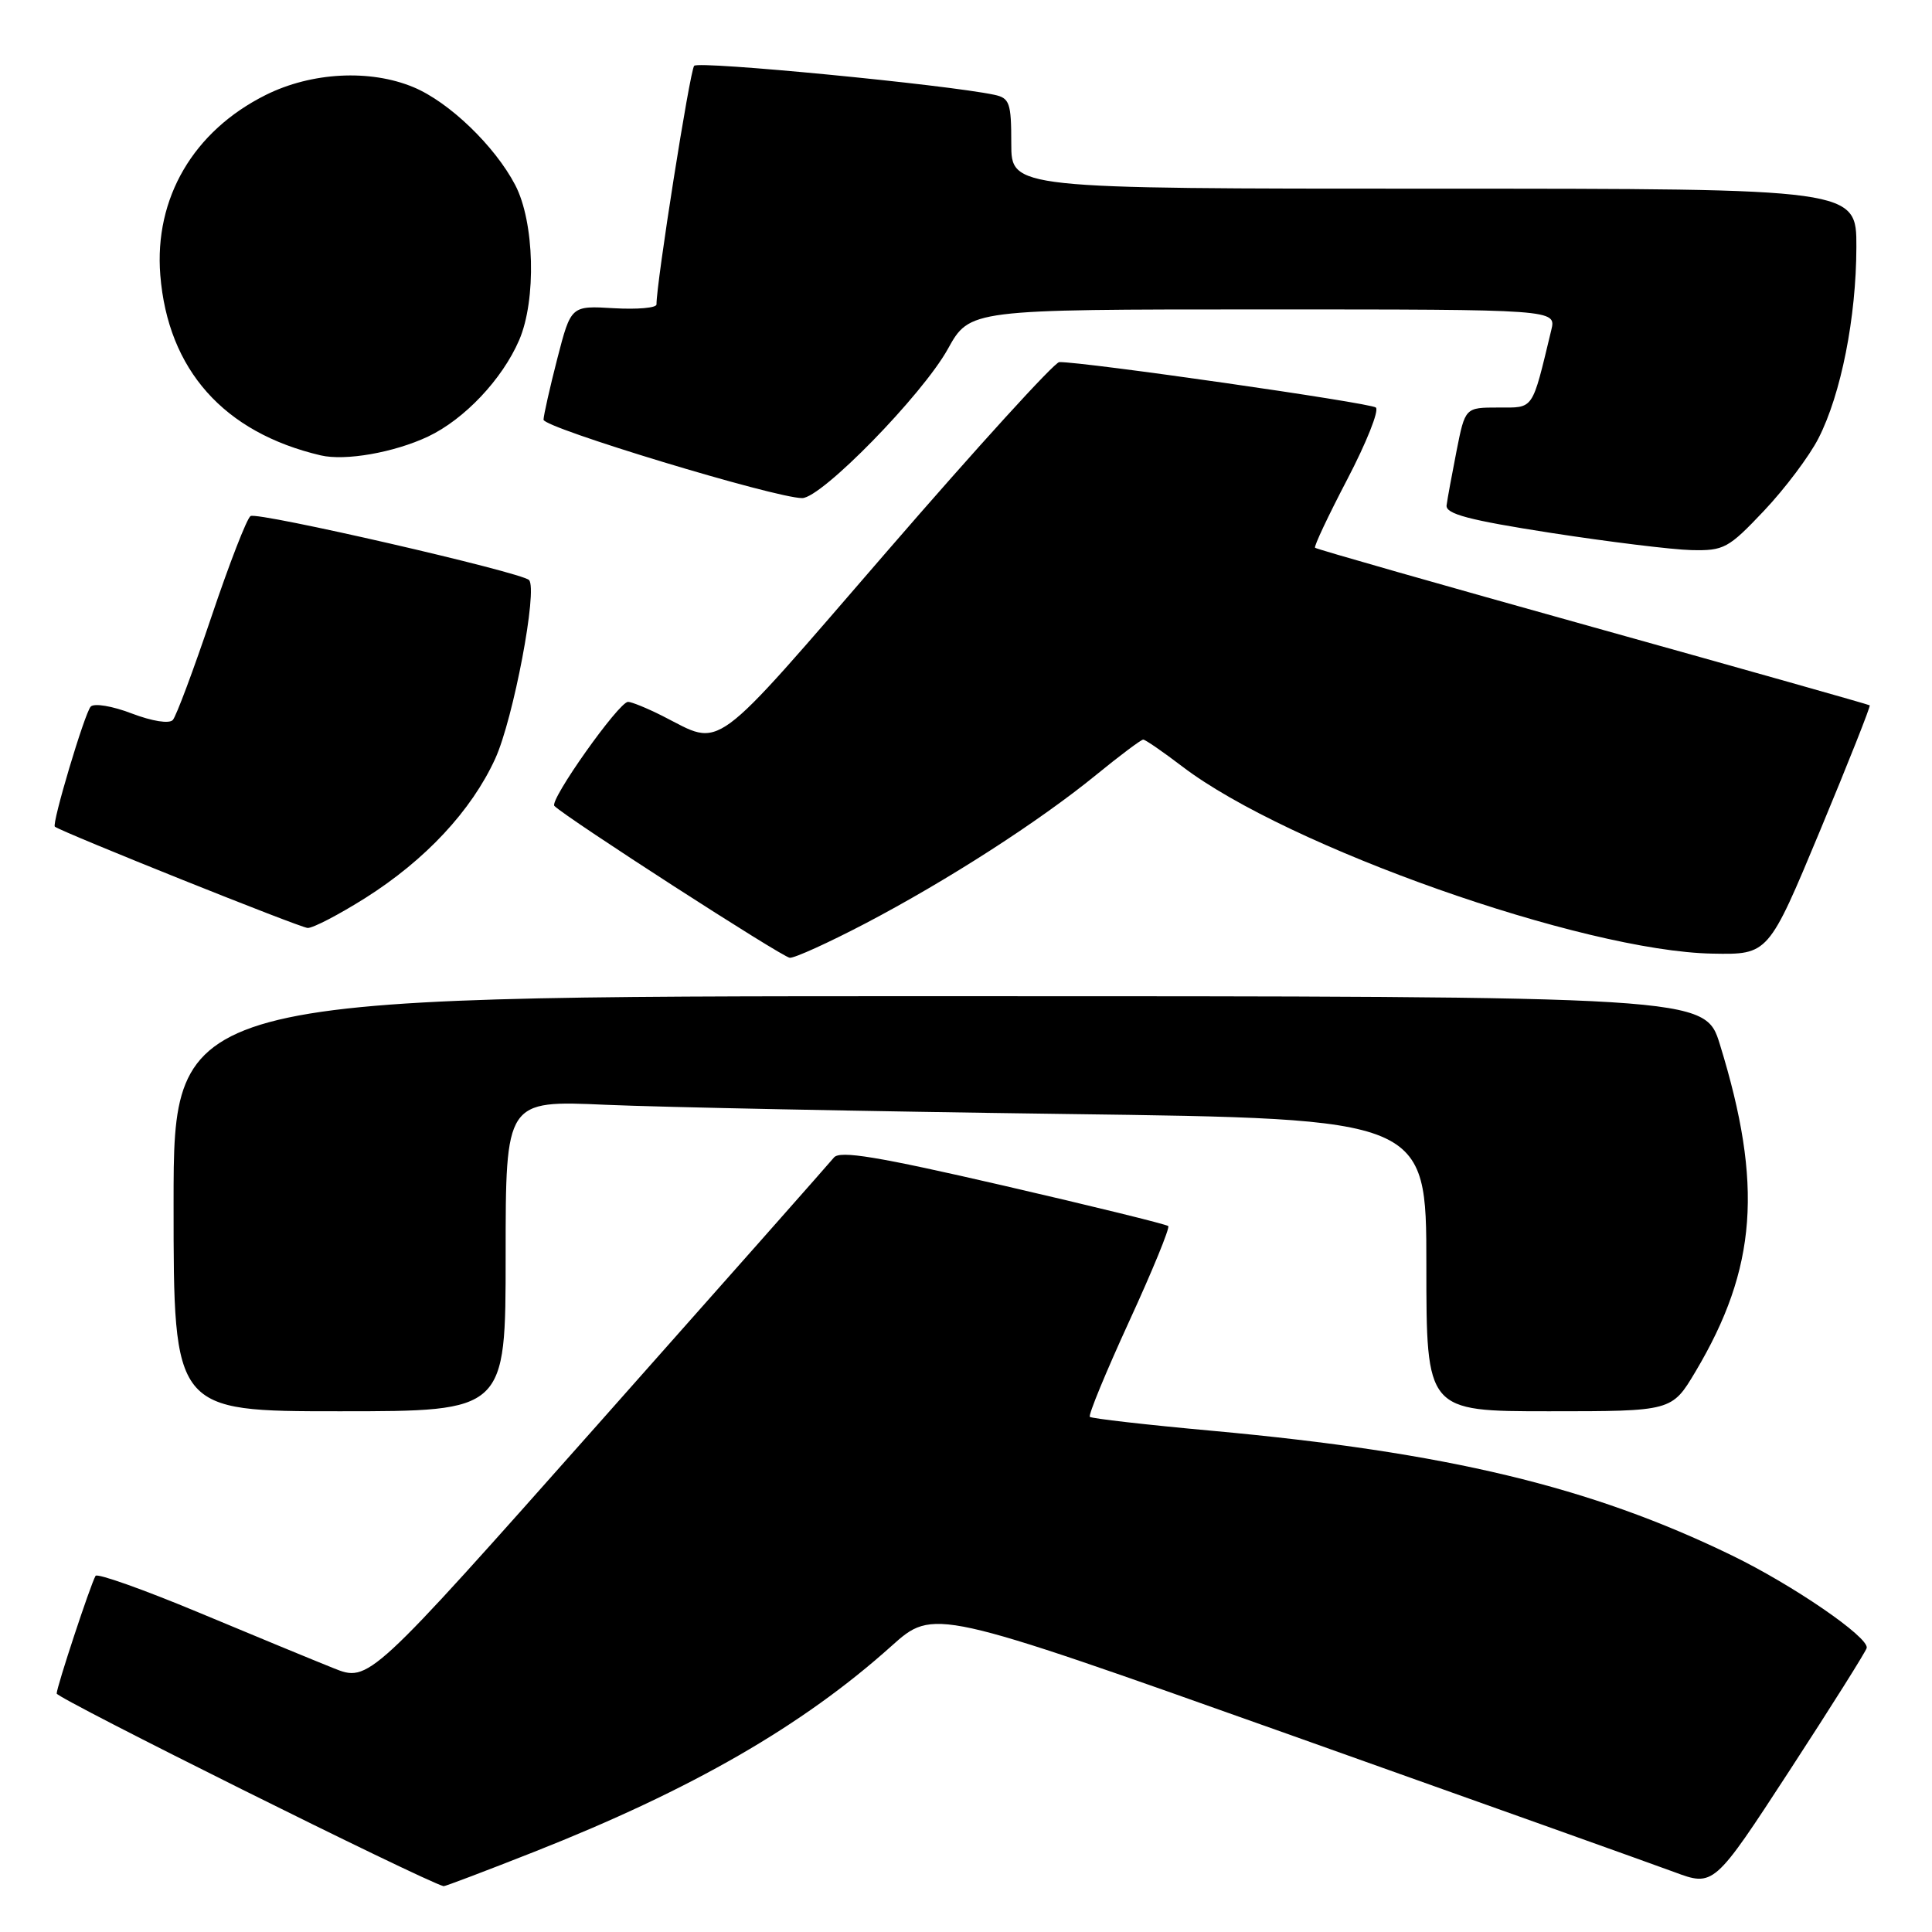 <?xml version="1.0" encoding="UTF-8" standalone="no"?>
<!DOCTYPE svg PUBLIC "-//W3C//DTD SVG 1.1//EN" "http://www.w3.org/Graphics/SVG/1.1/DTD/svg11.dtd" >
<svg xmlns="http://www.w3.org/2000/svg" xmlns:xlink="http://www.w3.org/1999/xlink" version="1.1" viewBox="0 0 256 256">
 <g >
 <path fill="currentColor"
d=" M 70.78 245.38 C 91.67 237.13 106.32 228.69 118.11 218.12 C 123.72 213.09 123.72 213.09 170.11 229.58 C 195.62 238.65 218.88 246.96 221.80 248.04 C 227.09 250.01 227.09 250.01 237.15 234.57 C 242.68 226.08 247.27 218.78 247.35 218.36 C 247.63 216.93 237.57 210.03 229.50 206.11 C 210.73 196.98 191.76 192.44 160.65 189.59 C 151.94 188.80 144.63 187.96 144.41 187.74 C 144.18 187.52 146.53 181.83 149.61 175.11 C 152.70 168.39 155.03 162.70 154.80 162.46 C 154.56 162.23 144.73 159.81 132.94 157.09 C 116.24 153.24 111.28 152.42 110.50 153.38 C 109.95 154.06 95.86 169.99 79.19 188.77 C 48.88 222.92 48.88 222.92 44.19 221.04 C 41.61 220.01 33.55 216.68 26.27 213.64 C 19.00 210.61 12.87 208.43 12.66 208.81 C 11.96 210.05 7.53 223.48 7.51 224.40 C 7.50 225.03 56.10 249.23 58.78 249.93 C 58.94 249.97 64.34 247.92 70.78 245.38 Z  M 67.00 166.40 C 67.00 145.80 67.00 145.80 80.25 146.39 C 87.54 146.71 114.99 147.26 141.25 147.61 C 189.00 148.24 189.00 148.24 189.00 167.62 C 189.00 187.00 189.00 187.00 205.27 187.00 C 221.53 187.00 221.53 187.00 224.66 181.75 C 232.81 168.05 233.63 156.98 227.90 138.41 C 225.92 132.00 225.92 132.00 124.46 132.00 C 23.00 132.00 23.00 132.00 23.00 159.50 C 23.00 187.00 23.00 187.00 45.00 187.00 C 67.00 187.00 67.00 187.00 67.00 166.40 Z  M 114.65 122.37 C 125.56 116.65 137.65 108.87 145.24 102.68 C 148.39 100.11 151.20 98.00 151.48 98.00 C 151.76 98.00 154.08 99.60 156.64 101.55 C 170.61 112.22 209.78 126.05 226.91 126.36 C 234.32 126.50 234.32 126.50 241.16 110.08 C 244.92 101.05 247.88 93.57 247.75 93.46 C 247.61 93.35 231.09 88.68 211.03 83.08 C 190.97 77.48 174.42 72.76 174.25 72.58 C 174.08 72.41 176.01 68.32 178.53 63.50 C 181.05 58.67 182.76 54.40 182.31 54.00 C 181.61 53.38 143.55 47.92 140.36 47.98 C 139.73 47.99 129.46 59.27 117.54 73.05 C 93.82 100.46 95.87 98.95 87.79 94.87 C 85.75 93.84 83.69 93.00 83.22 93.00 C 82.00 93.00 72.74 106.08 73.46 106.79 C 75.06 108.39 103.66 126.84 104.65 126.91 C 105.29 126.96 109.79 124.91 114.65 122.37 Z  M 48.42 118.98 C 56.37 113.95 62.46 107.43 65.62 100.53 C 68.02 95.28 71.28 78.10 70.10 76.86 C 69.12 75.83 34.15 67.79 33.20 68.38 C 32.72 68.67 30.39 74.67 28.02 81.71 C 25.65 88.74 23.35 94.91 22.90 95.40 C 22.43 95.93 20.17 95.57 17.46 94.54 C 14.89 93.55 12.47 93.15 12.02 93.63 C 11.22 94.48 6.82 109.22 7.27 109.54 C 8.43 110.36 39.81 122.94 40.77 122.96 C 41.48 122.98 44.91 121.19 48.42 118.98 Z  M 233.74 67.68 C 236.51 64.75 239.76 60.43 240.96 58.07 C 243.95 52.23 245.96 42.06 245.98 32.75 C 246.00 25.00 246.00 25.00 190.00 25.00 C 134.00 25.00 134.00 25.00 134.00 19.02 C 134.00 13.63 133.78 12.99 131.75 12.56 C 125.45 11.22 92.57 8.04 91.98 8.72 C 91.41 9.37 86.95 37.64 86.99 40.34 C 86.99 40.80 84.45 41.02 81.33 40.84 C 75.66 40.50 75.66 40.50 73.85 47.50 C 72.86 51.35 72.04 55.00 72.02 55.61 C 72.00 56.68 102.74 66.00 106.29 66.00 C 108.86 66.00 122.21 52.34 125.59 46.25 C 128.50 41.00 128.50 41.00 167.36 41.00 C 206.22 41.00 206.22 41.00 205.55 43.75 C 202.95 54.52 203.31 54.00 198.53 54.00 C 194.14 54.00 194.14 54.00 193.00 59.75 C 192.38 62.91 191.78 66.16 191.68 66.96 C 191.54 68.10 194.63 68.92 205.50 70.61 C 213.20 71.80 221.57 72.83 224.10 72.89 C 228.43 72.99 229.02 72.67 233.74 67.68 Z  M 56.71 57.85 C 61.53 55.57 66.55 50.26 68.79 45.07 C 71.09 39.74 70.83 29.39 68.26 24.50 C 65.56 19.34 59.50 13.51 54.78 11.55 C 49.02 9.15 41.28 9.56 35.22 12.58 C 25.63 17.36 20.43 26.25 21.24 36.45 C 22.25 49.00 29.65 57.32 42.50 60.34 C 45.75 61.10 52.20 59.97 56.71 57.85 Z "/>
</g>
</svg>